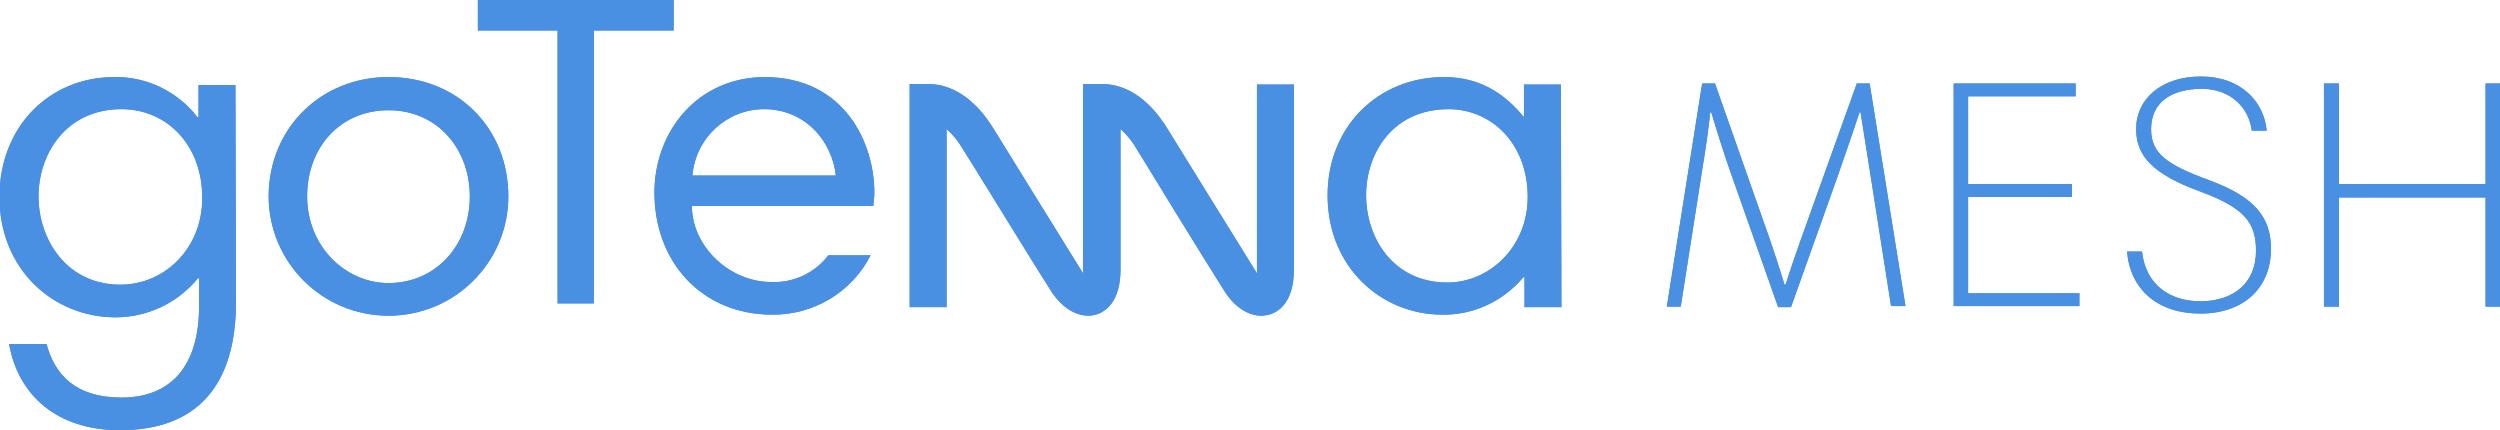 <?xml version="1.0" encoding="utf-8"?>
<!-- Generator: Adobe Illustrator 20.1.0, SVG Export Plug-In . SVG Version: 6.00 Build 0)  -->
<svg version="1.1" id="Layer_1" xmlns="http://www.w3.org/2000/svg" xmlns:xlink="http://www.w3.org/1999/xlink" x="0px" y="0px"
	 viewBox="0 0 467.2 80.4" style="enable-background:new 0 0 467.2 80.4;" xml:space="preserve">
<style type="text/css">
	.st0{fill:#4A90E2;}
</style>
<title>gTMesh</title>
<path class="st0" d="M163.4,36c0,0.8-0.1,1.7-0.2,2.5h-33.9c0,7.5,7,14.2,14.8,14.2c4.2,0.2,8.2-1.7,10.7-5h7.9
	c-3.5,6.9-10.7,11.2-18.4,11.1c-13.2,0-22-9.9-22-22.8c0-11.5,8.1-21.6,20.7-21.6C158,14.5,163.4,26.9,163.4,36z M129.4,32.8h26.8
	c-0.7-6.5-5.8-12.4-13.4-12.4C135.8,20.4,130,25.8,129.4,32.8L129.4,32.8z"/>
<path class="st0" d="M291.8,57.4h-6.9v-5.6h-0.2c-3.8,4.5-9.3,7.1-15.2,7c-11.3,0-21.4-8.8-21.4-22.3c0-12.8,9.4-22.1,21.8-22.1
	c7.5,0,12,4,14.8,7.4h0.1v-6h6.9L291.8,57.4z M270.5,52.8c7.8,0,15-6.6,15-16c0-9.9-6.7-16.4-14.8-16.4c-10.4,0-15.4,8.2-15.4,16.1
	S260.3,52.8,270.5,52.8L270.5,52.8z"/>
<path class="st0" d="M235.7,59c-2.5,0-5.1-1.7-7-4.8c-2.7-4.2-16.2-26.2-16.3-26.4c-0.8-1.4-1.8-2.6-3-3.7v26.3
	c0,6.1-2.9,7.9-4.6,8.4c-2.9,0.8-6.2-0.9-8.5-4.6c-2.7-4.2-16.2-26.2-16.4-26.4c-0.8-1.4-1.8-2.6-3-3.7v33.3H170V15.7h3.4
	c6.9,0,11,6.3,12.3,8.4c0.2,0.3,13.7,22.2,16.4,26.5l0.3,0.5c0-0.2,0-0.4,0-0.6V15.7h3.5c6.9,0,11,6.3,12.3,8.4
	c0.2,0.3,13.7,22.2,16.4,26.5l0.3,0.5c0-0.2,0-0.4,0-0.6V15.8h6.9v34.6c0,6.1-2.9,7.9-4.6,8.4C236.7,58.9,236.2,59,235.7,59z"/>
<polygon class="st0" points="125.9,0 89.3,0 89.3,5.7 104.2,5.7 104.2,56.7 111,56.7 111,5.7 125.9,5.7 "/>
<path class="st0" d="M44.1,56.5c0,15.2-7,23.9-21.7,23.9c-11.7,0-19-6.5-20.7-16.1h7c1.5,5.6,5.3,10,14,10c9.4,0,14.5-6.1,14.5-17
	V52h-0.2c-3.8,4.6-9.4,7.3-15.4,7.3C10,59.3-0.1,50.4-0.1,36.8c0-13,9.2-22.4,21.5-22.4c6-0.1,11.8,2.7,15.5,7.5h0.2v-6H44
	L44.1,56.5z M22.5,53.2c8.2,0,15.3-6.7,15.3-16.2c0-10-6.7-16.6-15.1-16.6c-10.3,0-15.5,8.3-15.5,16.3S12.4,53.2,22.5,53.2
	L22.5,53.2z"/>
<path class="st0" d="M72.6,14.4c13,0,22.4,9.6,22.4,22.3C95,49,85,59,72.6,59c-12.4,0-22.4-10-22.4-22.4
	C50.3,23.8,60.1,14.4,72.6,14.4z M72.6,52.9c8.8,0,15.2-7,15.2-16.2c0-8.8-6-16.1-15.2-16.1c-8.9,0-15.2,6.8-15.2,16.1
	C57.4,46.1,64.6,52.9,72.6,52.9z"/>
<path class="st0" d="M356.1,57.2h-2.7L349.6,33c-0.6-4-1.3-8.1-1.9-12h-0.2c-1.2,3.7-2.8,8.2-4.1,12l-8.7,24.4h-2.4l-9-25.5
	c-1.2-3.4-2.5-7.6-3.5-10.9h-0.2c-0.3,3-0.7,5.9-1.5,10.8l-4,25.5h-2.6l6.6-41.7h2.4l10.2,29c0.9,2.6,2,6,2.8,8.6h0.2
	c0.8-2.6,2-6.1,2.9-8.6l10.4-29h2.4L356.1,57.2z"/>
<path class="st0" d="M387.9,18h-20.1v16.4h19.4v2.4h-19.4v18h20.8v2.4h-23.5V15.6h22.8V18z"/>
<path class="st0" d="M420.8,24.4c-0.5-4.3-4-7.8-9.3-7.8c-5.8,0-9.5,2.6-9.5,7.5c0,4.5,2.7,6.6,10.9,9.6c8.7,3.2,11.5,7.1,11.5,12.8
	c0,7.4-5.2,12.1-13.2,12.1s-13.1-4.5-13.7-11.6h2.8c0.7,6.4,5.4,9.3,10.9,9.3c6.3,0,10.4-3.5,10.4-9.4c0-5.2-2-8-10.4-11.1
	c-9-3.3-12-6.7-12-11.7c0-5.6,4.7-9.8,12.1-9.8c7.6,0,11.8,4.8,12.3,10.1L420.8,24.4z"/>
<path class="st0" d="M464.5,36.9h-27.4v20.4h-2.8V15.6h2.8v18.8h27.4V15.6h2.8v41.7h-2.8V36.9z"/>
<path class="st0" d="M163.4,36c0,0.8-0.1,1.7-0.2,2.5h-33.9c0,7.5,7,14.2,14.8,14.2c4.2,0.2,8.2-1.7,10.7-5h7.9
	c-3.5,6.9-10.7,11.2-18.4,11.1c-13.2,0-22-9.9-22-22.8c0-11.5,8.1-21.6,20.7-21.6C158,14.5,163.4,26.9,163.4,36z M129.4,32.8h26.8
	c-0.7-6.5-5.8-12.4-13.4-12.4C135.8,20.4,130,25.8,129.4,32.8L129.4,32.8z"/>
<path class="st0" d="M291.8,57.4h-6.9v-5.6h-0.2c-3.8,4.5-9.3,7.1-15.2,7c-11.3,0-21.4-8.8-21.4-22.3c0-12.8,9.4-22.1,21.8-22.1
	c7.5,0,12,4,14.8,7.4h0.1v-6h6.9L291.8,57.4z M270.5,52.8c7.8,0,15-6.6,15-16c0-9.9-6.7-16.4-14.8-16.4c-10.4,0-15.4,8.2-15.4,16.1
	S260.3,52.8,270.5,52.8L270.5,52.8z"/>
<path class="st0" d="M235.7,59c-2.5,0-5.1-1.7-7-4.8c-2.7-4.2-16.2-26.2-16.3-26.4c-0.8-1.4-1.8-2.6-3-3.7v26.3
	c0,6.1-2.9,7.9-4.6,8.4c-2.9,0.8-6.2-0.9-8.5-4.6c-2.7-4.2-16.2-26.2-16.4-26.4c-0.8-1.4-1.8-2.6-3-3.7v33.3H170V15.7h3.4
	c6.9,0,11,6.3,12.3,8.4c0.2,0.3,13.7,22.2,16.4,26.5l0.3,0.5c0-0.2,0-0.4,0-0.6V15.7h3.5c6.9,0,11,6.3,12.3,8.4
	c0.2,0.3,13.7,22.2,16.4,26.5l0.3,0.5c0-0.2,0-0.4,0-0.6V15.8h6.9v34.6c0,6.1-2.9,7.9-4.6,8.4C236.7,58.9,236.2,59,235.7,59z"/>
<polygon class="st0" points="125.9,0 89.3,0 89.3,5.7 104.2,5.7 104.2,56.7 111,56.7 111,5.7 125.9,5.7 "/>
<path class="st0" d="M44.1,56.5c0,15.2-7,23.9-21.7,23.9c-11.7,0-19-6.5-20.7-16.1h7c1.5,5.6,5.3,10,14,10c9.4,0,14.5-6.1,14.5-17
	V52h-0.2c-3.8,4.6-9.4,7.3-15.4,7.3C10,59.3-0.1,50.4-0.1,36.8c0-13,9.2-22.4,21.5-22.4c6-0.1,11.8,2.7,15.5,7.5h0.2v-6H44
	L44.1,56.5z M22.5,53.2c8.2,0,15.3-6.7,15.3-16.2c0-10-6.7-16.6-15.1-16.6c-10.3,0-15.5,8.3-15.5,16.3S12.4,53.2,22.5,53.2
	L22.5,53.2z"/>
<path class="st0" d="M72.6,14.4c13,0,22.4,9.6,22.4,22.3C95,49,85,59,72.6,59c-12.4,0-22.4-10-22.4-22.4
	C50.3,23.8,60.1,14.4,72.6,14.4z M72.6,52.9c8.8,0,15.2-7,15.2-16.2c0-8.8-6-16.1-15.2-16.1c-8.9,0-15.2,6.8-15.2,16.1
	C57.4,46.1,64.6,52.9,72.6,52.9z"/>
<path class="st0" d="M356.1,57.2h-2.7L349.6,33c-0.6-4-1.3-8.1-1.9-12h-0.2c-1.2,3.7-2.8,8.2-4.1,12l-8.7,24.4h-2.4l-9-25.5
	c-1.2-3.4-2.5-7.6-3.5-10.9h-0.2c-0.3,3-0.7,5.9-1.5,10.8l-4,25.5h-2.6l6.6-41.7h2.4l10.2,29c0.9,2.6,2,6,2.8,8.6h0.2
	c0.8-2.6,2-6.1,2.9-8.6l10.4-29h2.4L356.1,57.2z"/>
<path class="st0" d="M387.9,18h-20.1v16.4h19.4v2.4h-19.4v18h20.8v2.4h-23.5V15.6h22.8V18z"/>
<path class="st0" d="M420.8,24.4c-0.5-4.3-4-7.8-9.3-7.8c-5.8,0-9.5,2.6-9.5,7.5c0,4.5,2.7,6.6,10.9,9.6c8.7,3.2,11.5,7.1,11.5,12.8
	c0,7.4-5.2,12.1-13.2,12.1s-13.1-4.5-13.7-11.6h2.8c0.7,6.4,5.4,9.3,10.9,9.3c6.3,0,10.4-3.5,10.4-9.4c0-5.2-2-8-10.4-11.1
	c-9-3.3-12-6.7-12-11.7c0-5.6,4.7-9.8,12.1-9.8c7.6,0,11.8,4.8,12.3,10.1L420.8,24.4z"/>
<path class="st0" d="M464.5,36.9h-27.4v20.4h-2.8V15.6h2.8v18.8h27.4V15.6h2.8v41.7h-2.8V36.9z"/>
</svg>
